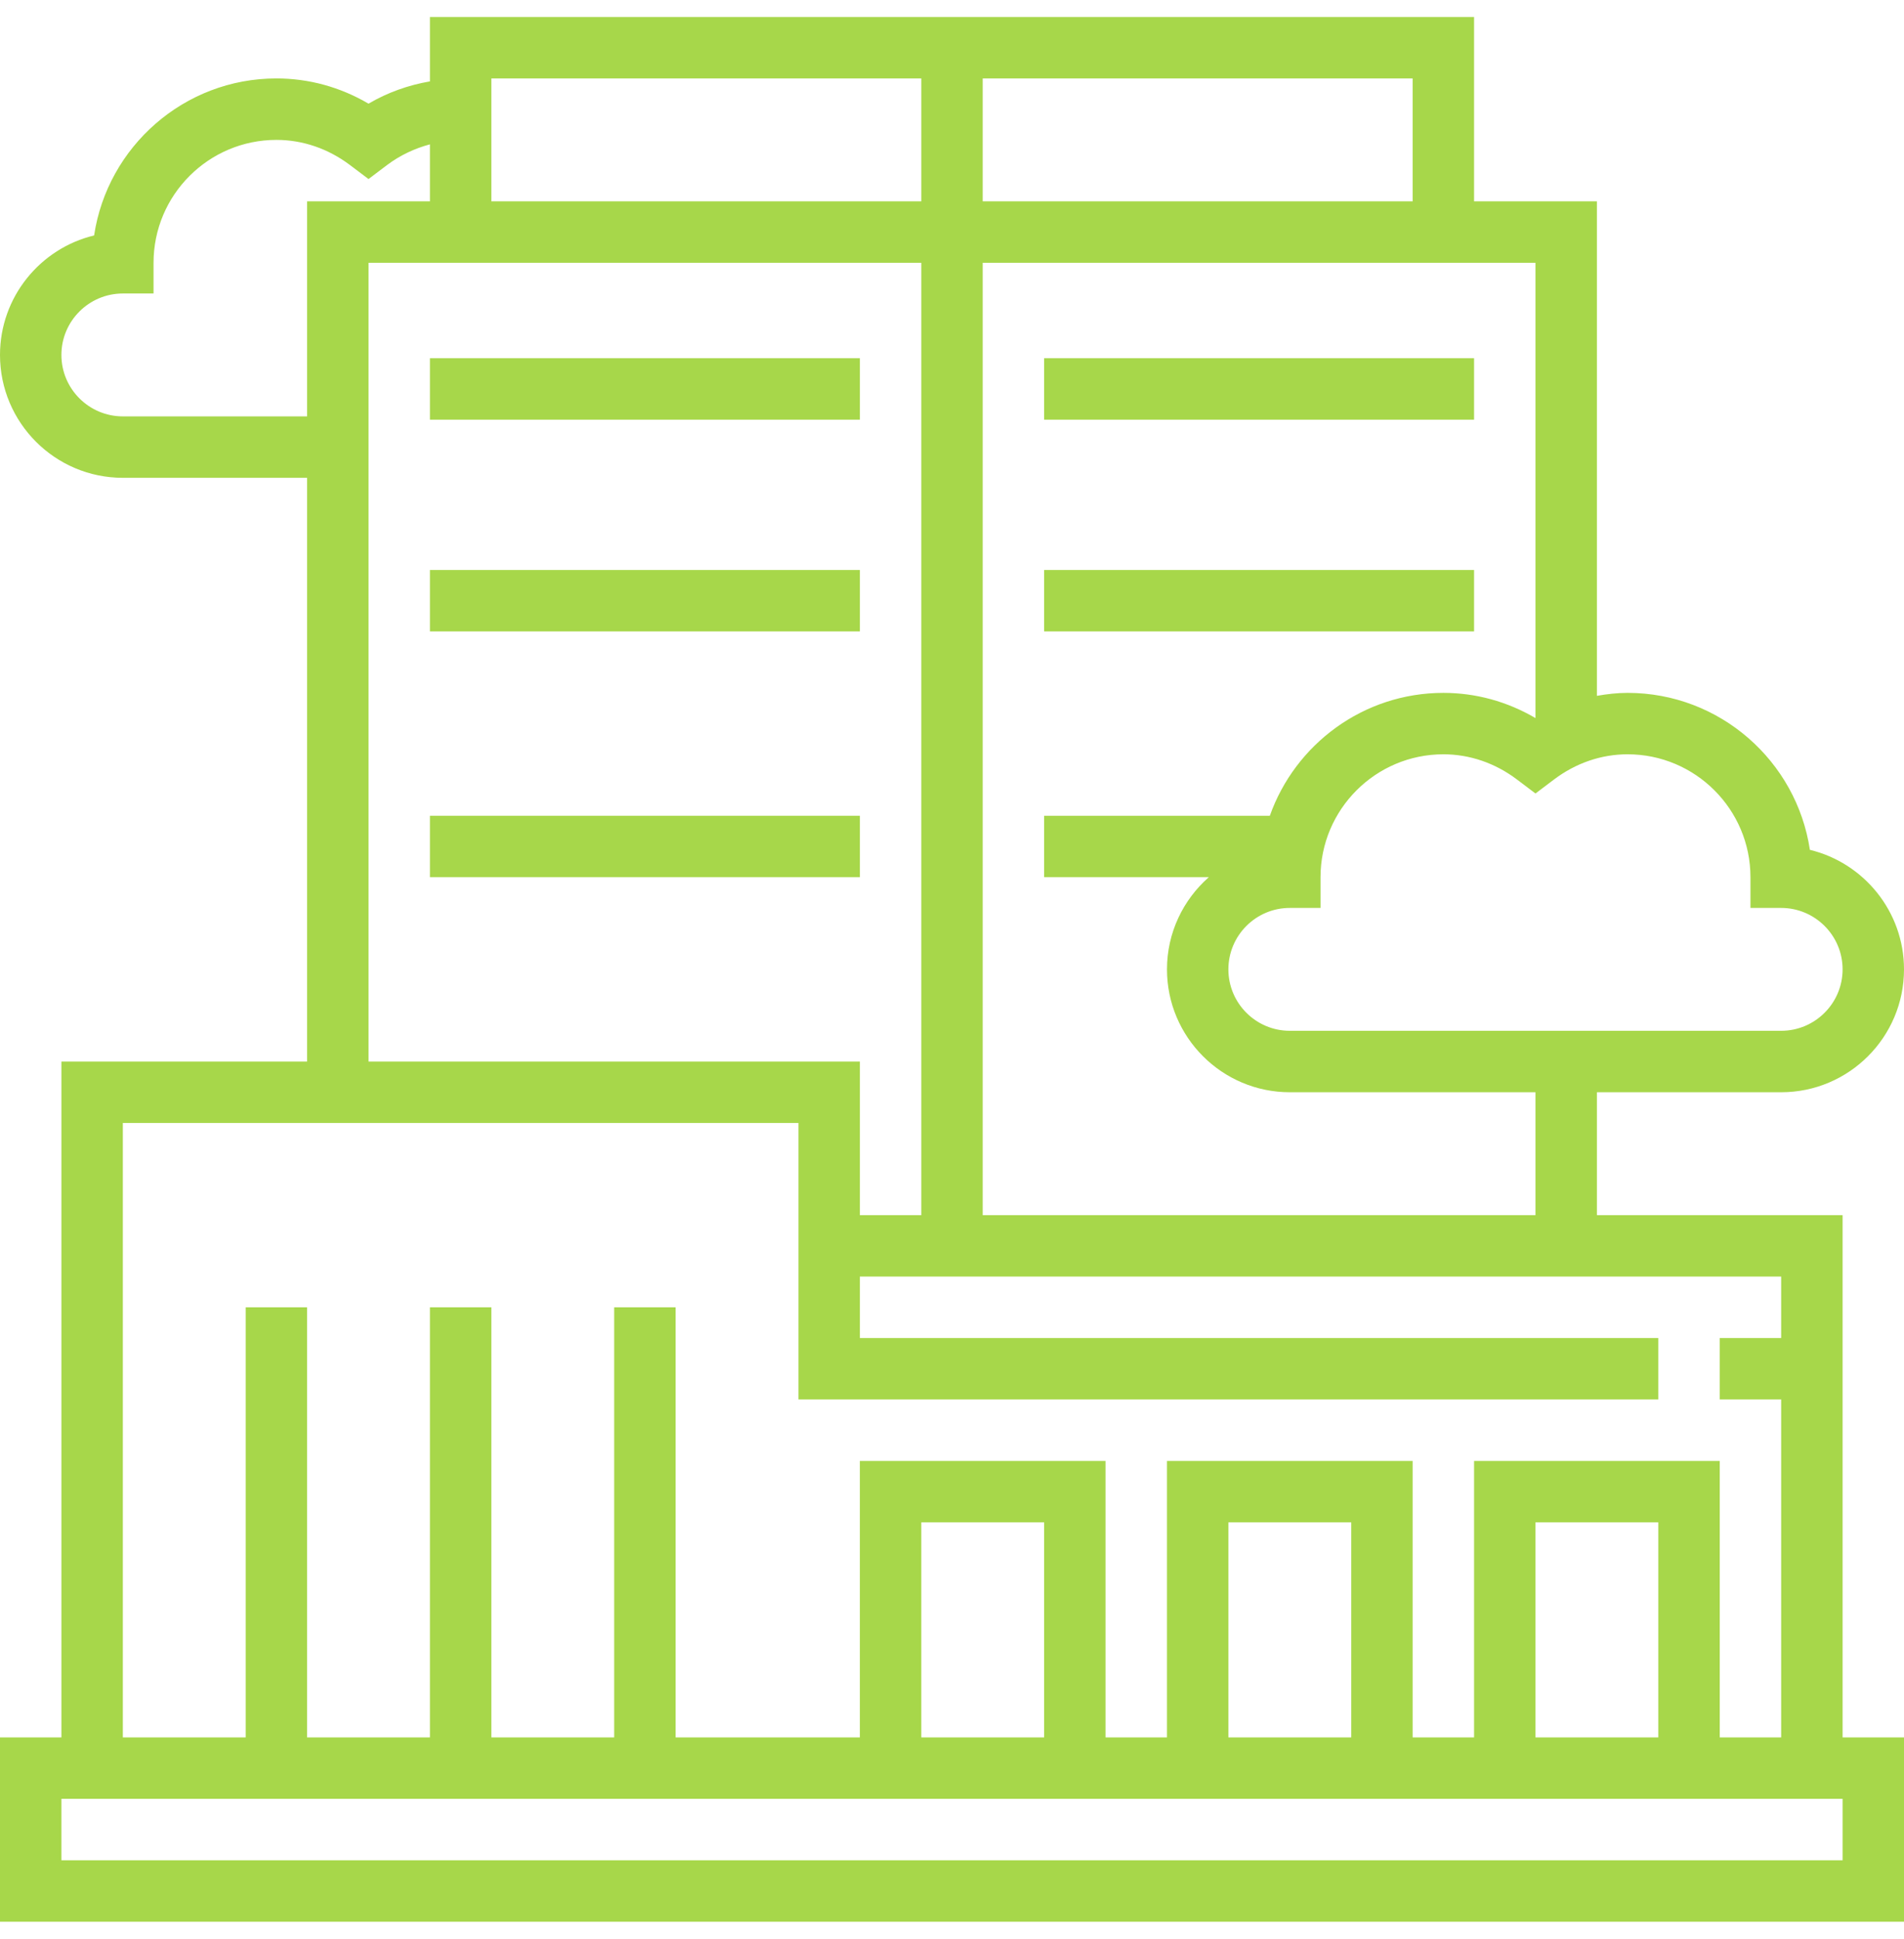 <svg width="56" height="57" viewBox="0 0 56 57" fill="none" xmlns="http://www.w3.org/2000/svg">
<path d="M54.194 35.726H46.968V32.113H52.387C54.38 32.113 56 30.493 56 28.5C56 26.799 54.817 25.368 53.232 24.986C52.841 22.379 50.586 20.371 47.871 20.371C47.566 20.371 47.265 20.406 46.968 20.458V5.919H43.355V0.5H12.645V2.393C12.013 2.502 11.402 2.717 10.839 3.048C10.01 2.561 9.085 2.306 8.129 2.306C5.414 2.306 3.159 4.314 2.768 6.922C1.183 7.303 0 8.734 0 10.435C0 12.428 1.62 14.048 3.613 14.048H9.032V31.21H1.806V51.081H0V56.5H56V51.081H54.194V35.726ZM51.484 25.79V26.694H52.387C53.383 26.694 54.194 27.504 54.194 28.5C54.194 29.496 53.383 30.306 52.387 30.306H37.935C36.939 30.306 36.129 29.496 36.129 28.5C36.129 27.504 36.939 26.694 37.935 26.694H38.839V25.79C38.839 23.798 40.459 22.177 42.452 22.177C43.226 22.177 43.975 22.434 44.617 22.918L45.161 23.329L45.706 22.918C46.347 22.434 47.097 22.177 47.871 22.177C49.864 22.177 51.484 23.798 51.484 25.79ZM45.161 21.112C44.332 20.626 43.407 20.371 42.452 20.371C40.098 20.371 38.093 21.883 37.348 23.984H30.71V25.79H35.553C34.8 26.453 34.323 27.421 34.323 28.5C34.323 30.493 35.943 32.113 37.935 32.113H45.161V35.726H28.903V7.726H45.161V21.112ZM41.548 5.919H28.903V2.306H41.548V5.919ZM27.097 2.306V5.919H14.452V2.306H27.097ZM3.613 12.242C2.617 12.242 1.806 11.432 1.806 10.435C1.806 9.439 2.617 8.629 3.613 8.629H4.516V7.726C4.516 5.733 6.136 4.113 8.129 4.113C8.903 4.113 9.653 4.37 10.294 4.853L10.839 5.264L11.383 4.853C11.77 4.562 12.198 4.364 12.645 4.244V5.919H9.032V12.242H3.613ZM10.839 7.726H27.097V35.726H25.29V31.21H10.839V7.726ZM3.613 33.016H23.484V41.145H48.774V39.339H25.29V37.532H52.387V39.339H50.581V41.145H52.387V51.081H50.581V42.952H43.355V51.081H41.548V42.952H34.323V51.081H32.516V42.952H25.29V51.081H19.871V38.435H18.064V51.081H14.452V38.435H12.645V51.081H9.032V38.435H7.226V51.081H3.613V33.016ZM48.774 51.081H45.161V44.758H48.774V51.081ZM39.742 51.081H36.129V44.758H39.742V51.081ZM30.71 51.081H27.097V44.758H30.71V51.081ZM54.194 54.694H1.806V52.887H54.194V54.694Z" fill="#A7D74A"/>
<path d="M12.645 10.532H25.29V12.339H12.645V10.532Z" fill="#A7D74A"/>
<path d="M12.645 16.758H25.29V18.564H12.645V16.758Z" fill="#A7D74A"/>
<path d="M12.645 23.984H25.29V25.79H12.645V23.984Z" fill="#A7D74A"/>
<path d="M30.71 10.532H43.355V12.339H30.71V10.532Z" fill="#A7D74A"/>
<path d="M30.71 16.758H43.355V18.564H30.71V16.758Z" fill="#A7D74A"/>
</svg>
